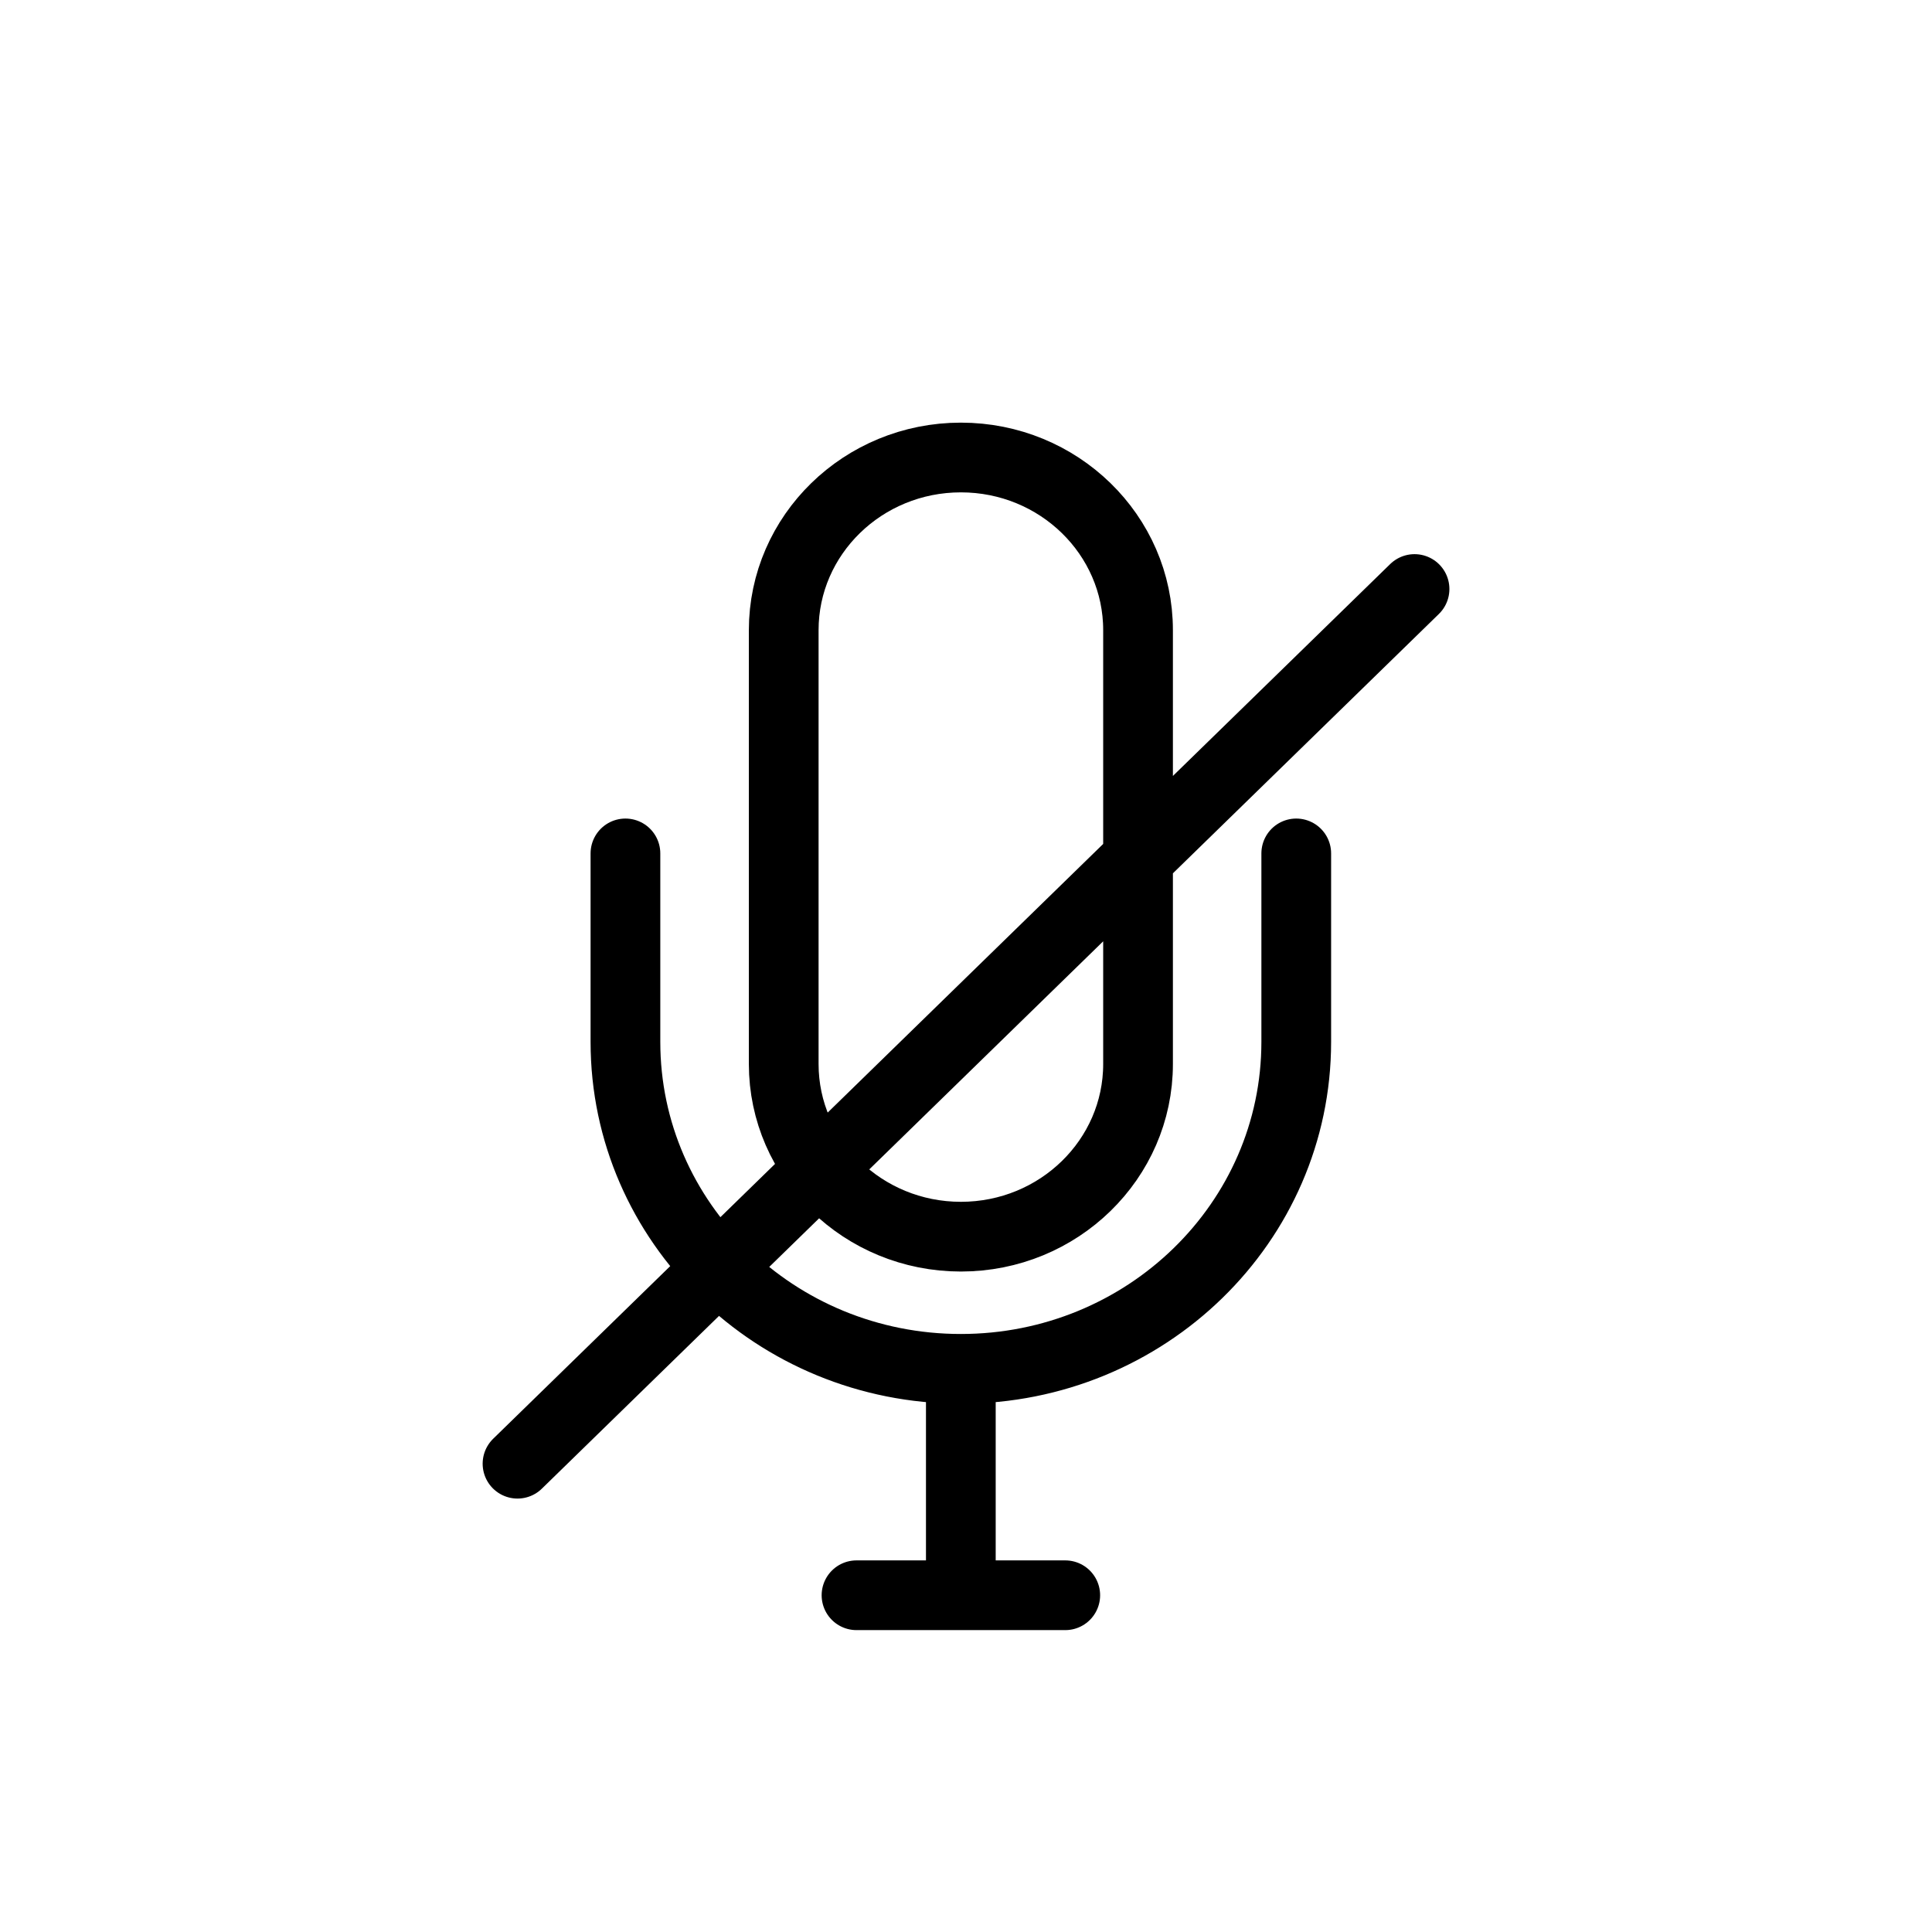 <?xml version="1.0" encoding="UTF-8" standalone="no"?>
<svg
   width="80"
   height="80"
   version="1.1"
   id="svg4"
   sodipodi:docname="micro_off_custom.svg"
   inkscape:version="1.1 (c68e22c387, 2021-05-23)"
   xmlns:inkscape="http://www.inkscape.org/namespaces/inkscape"
   xmlns:sodipodi="http://sodipodi.sourceforge.net/DTD/sodipodi-0.dtd"
   xmlns="http://www.w3.org/2000/svg"
   xmlns:svg="http://www.w3.org/2000/svg">
  <defs
     id="defs8" />
  <sodipodi:namedview
     id="namedview6"
     pagecolor="#ffffff"
     bordercolor="#666666"
     borderopacity="1.0"
     inkscape:pageshadow="2"
     inkscape:pageopacity="0.0"
     inkscape:pagecheckerboard="true"
     showgrid="false"
     inkscape:zoom="4.0416667"
     inkscape:cx="-48.618557"
     inkscape:cy="12.865979"
     inkscape:window-width="1920"
     inkscape:window-height="1131"
     inkscape:window-x="0"
     inkscape:window-y="0"
     inkscape:window-maximized="1"
     inkscape:current-layer="svg4" />
  <path
     d="m 32.452,44.058 c 0,3.947 3.286,7.15 7.336,7.15 4.05,0 7.336,-3.203 7.336,-7.15 V 26.095 c 0,-3.951 -3.287,-7.151 -7.336,-7.151 -4.052,0 -7.336,3.203 -7.336,7.151 z M 53.675,35.338 v 7.804 c 0,7.48 -6.22,13.539 -13.889,13.539 m 0,0 v 8.434 z m -4.32,9.375 h 8.644 z M 25.898,35.338 v 7.804 c 0,7.48 6.22,13.539 13.889,13.539 m -18.358,3.928 37.144,-36.219 z"
     stroke="#000000"
     stroke-width="2.887"
     fill="none"
     fill-rule="evenodd"
     stroke-linecap="round"
     stroke-linejoin="round"
     id="path2" />
</svg>
